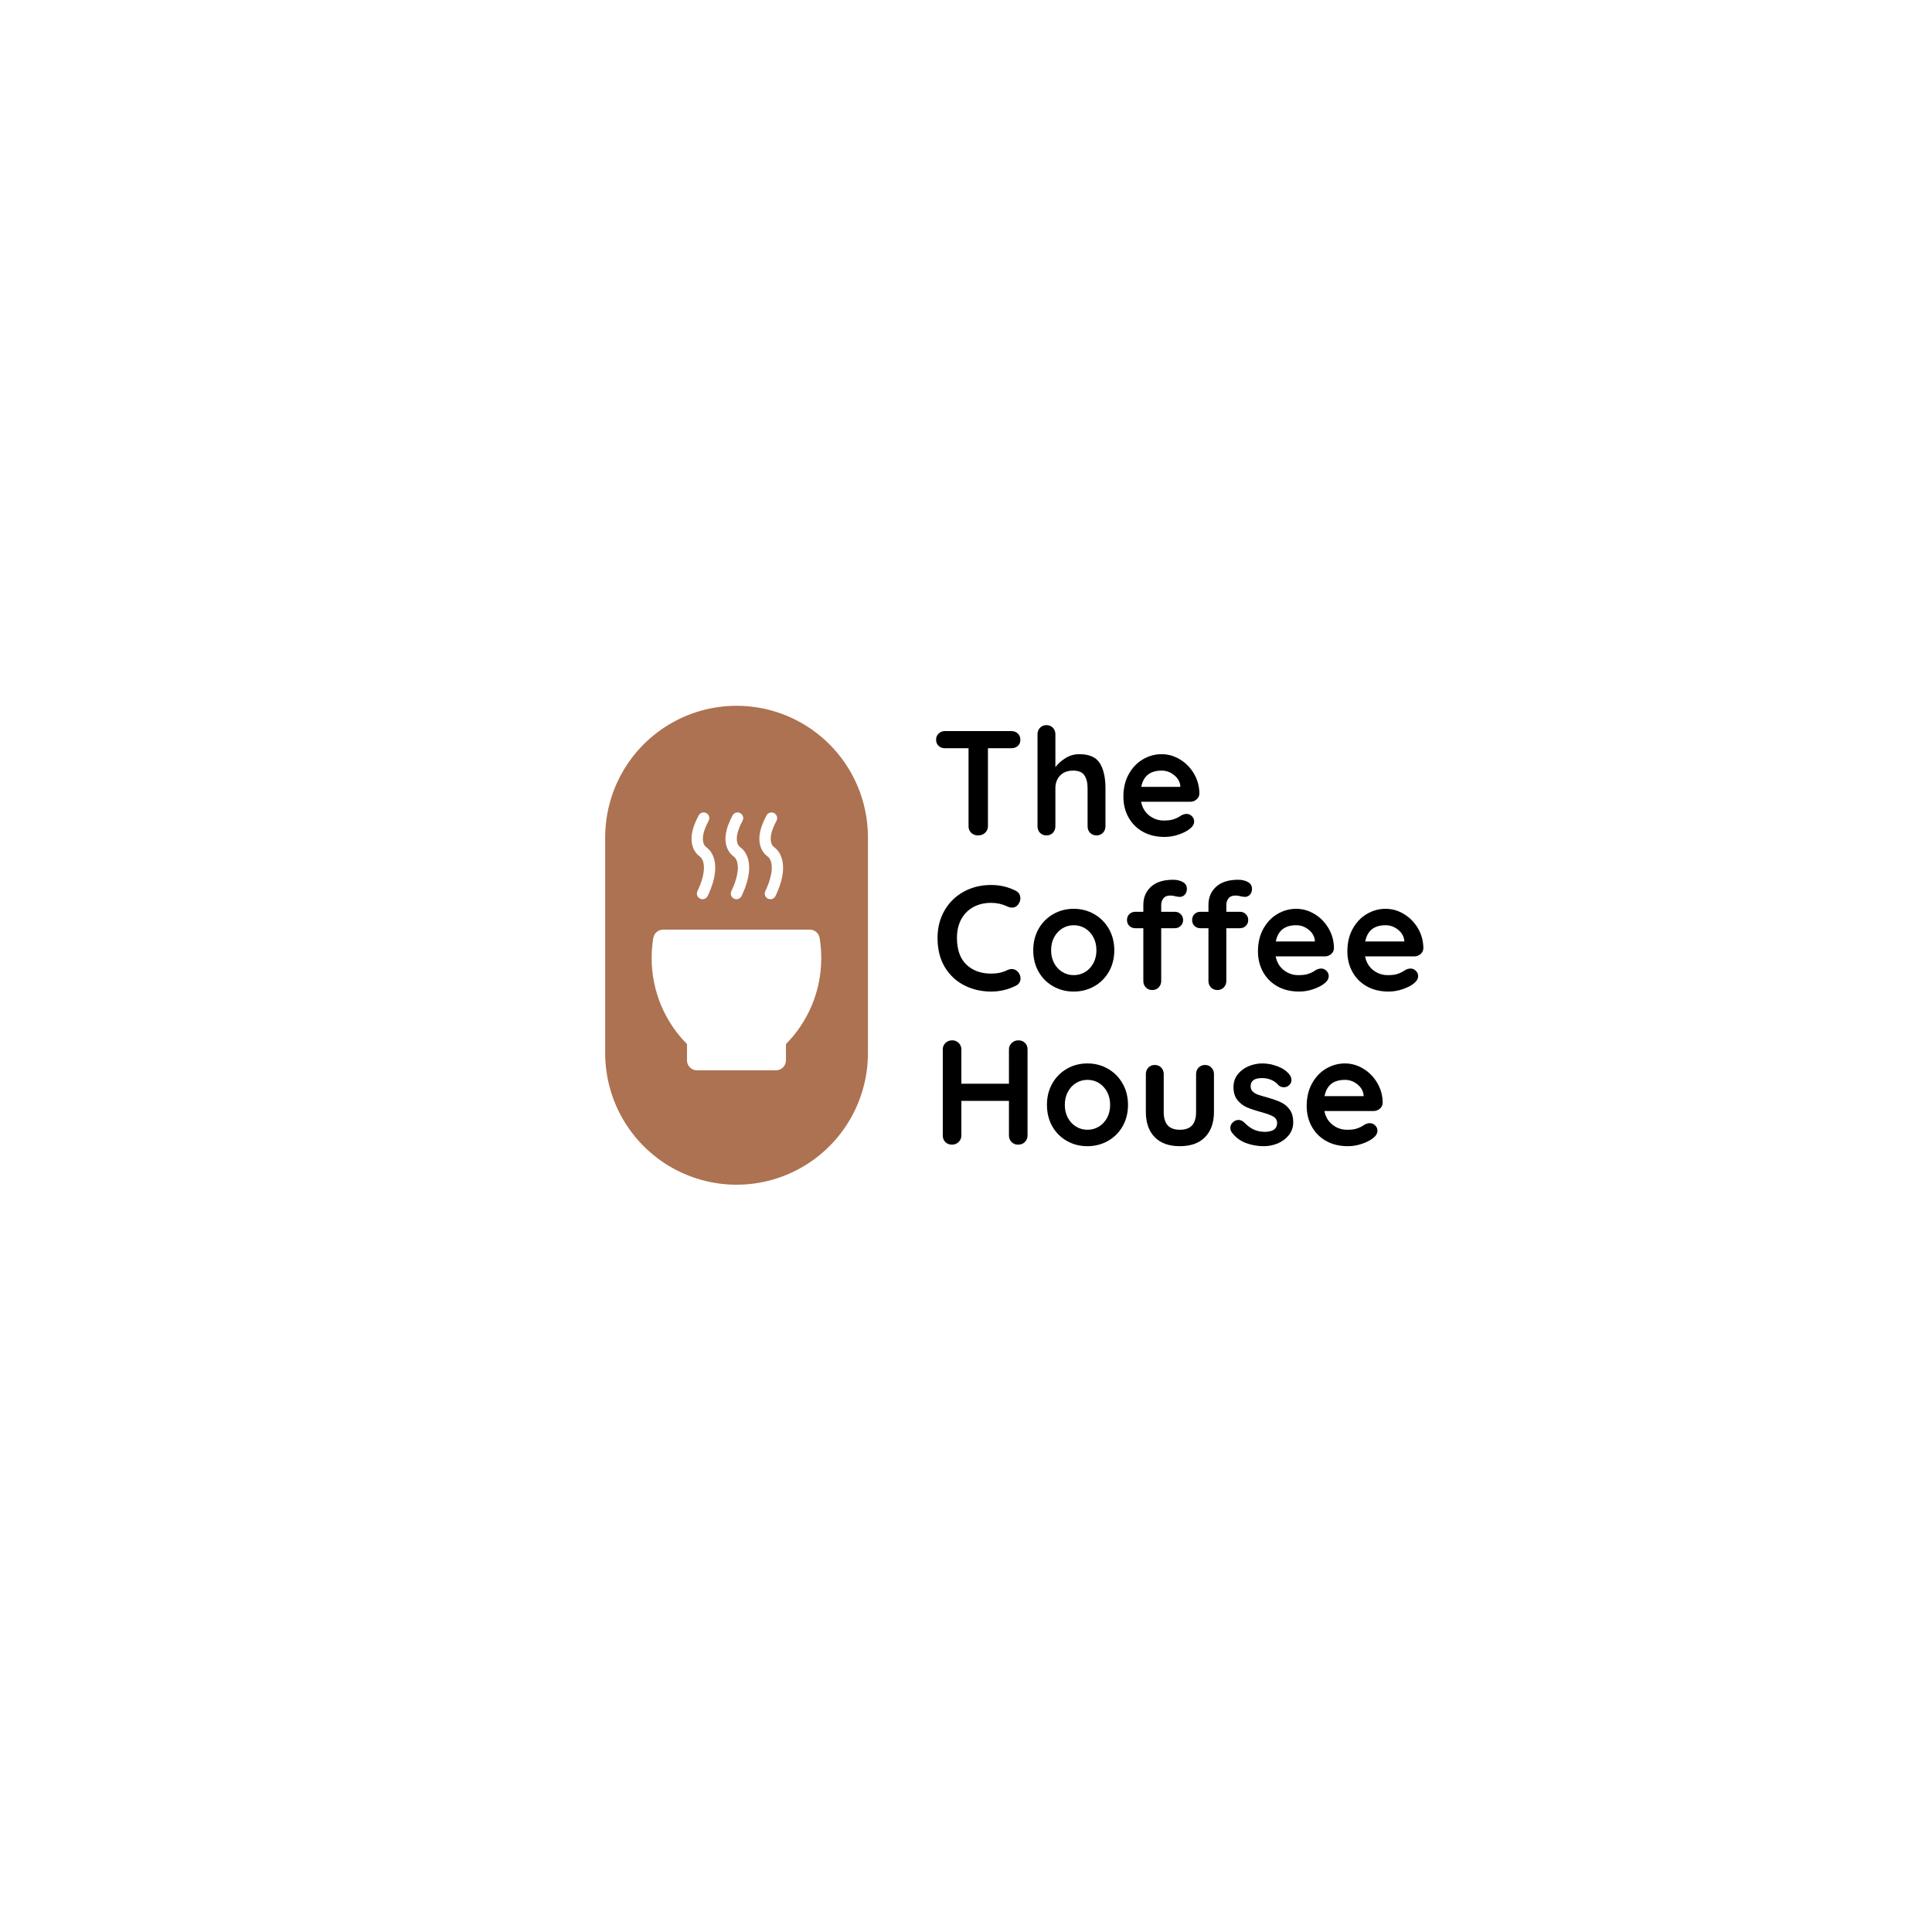 <svg xmlns="http://www.w3.org/2000/svg" xmlns:xlink="http://www.w3.org/1999/xlink" width="500" zoomAndPan="magnify" viewBox="0 0 375 375" height="500" preserveAspectRatio="xMidYMid meet" version="1.0"><defs><g/><clipPath id="dcd735646a"><path d="M 134 157.512 L 139 157.512 L 139 175 L 134 175 Z M 134 157.512 " clip-rule="nonzero"/></clipPath><clipPath id="a3b3138e91"><path d="M 140 157.512 L 146 157.512 L 146 175 L 140 175 Z M 140 157.512 " clip-rule="nonzero"/></clipPath><clipPath id="8cc22ee348"><path d="M 147 157.512 L 152 157.512 L 152 175 L 147 175 Z M 147 157.512 " clip-rule="nonzero"/></clipPath><clipPath id="827d52a576"><path d="M 126.484 180.328 L 159.406 180.328 L 159.406 207.75 L 126.484 207.75 Z M 126.484 180.328 " clip-rule="nonzero"/></clipPath></defs><rect x="-37.5" width="450" fill="#ffffff" y="-37.5" height="450" fill-opacity="1"/><rect x="-37.5" width="450" fill="#ffffff" y="-37.5" height="450" fill-opacity="1"/><rect x="-37.5" width="450" fill="#ffffff" y="-37.5" height="450" fill-opacity="1"/><path stroke-linecap="round" transform="matrix(0, -0.751, 0.75, 0, 117.463, 229.95)" fill="none" stroke-linejoin="miter" d="M 33.999 34.002 L 89.779 34.002 " stroke="#ad7251" stroke-width="68" stroke-opacity="1" stroke-miterlimit="4"/><g clip-path="url(#dcd735646a)"><path fill="#ffffff" d="M 136.363 174.539 C 136.266 174.539 136.168 174.527 136.07 174.5 C 135.484 174.336 135.145 173.727 135.305 173.141 C 135.324 173.074 135.371 172.957 135.402 172.895 C 136.371 170.926 137.105 168.285 136.27 166.762 C 136.113 166.477 135.992 166.379 135.773 166.203 C 135.484 165.973 135.09 165.656 134.738 164.996 C 133.836 163.277 134.129 161.012 135.613 158.27 C 135.906 157.73 136.57 157.535 137.105 157.828 C 137.637 158.121 137.832 158.793 137.543 159.324 C 136.445 161.348 136.148 162.949 136.684 163.957 C 136.816 164.215 136.922 164.301 137.141 164.473 C 137.426 164.707 137.824 165.02 138.191 165.691 C 139.715 168.473 138.121 172.34 137.371 173.875 L 137.367 173.875 C 137.195 174.281 136.793 174.539 136.363 174.539 " fill-opacity="1" fill-rule="nonzero"/></g><g clip-path="url(#a3b3138e91)"><path fill="#ffffff" d="M 142.945 174.539 C 142.852 174.539 142.754 174.527 142.652 174.5 C 142.07 174.336 141.727 173.727 141.887 173.141 C 141.906 173.074 141.957 172.957 141.988 172.895 C 142.953 170.926 143.688 168.285 142.855 166.762 C 142.699 166.477 142.578 166.379 142.355 166.203 C 142.066 165.973 141.676 165.656 141.328 164.996 C 140.422 163.277 140.715 161.012 142.199 158.27 C 142.488 157.73 143.156 157.535 143.688 157.828 C 144.223 158.121 144.418 158.793 144.125 159.324 C 143.035 161.348 142.734 162.949 143.266 163.957 C 143.398 164.215 143.508 164.301 143.723 164.473 C 144.012 164.707 144.406 165.02 144.777 165.691 C 146.297 168.473 144.711 172.34 143.953 173.875 C 143.777 174.281 143.379 174.539 142.945 174.539 " fill-opacity="1" fill-rule="nonzero"/></g><g clip-path="url(#8cc22ee348)"><path fill="#ffffff" d="M 149.531 174.539 C 149.434 174.539 149.336 174.527 149.238 174.5 C 148.656 174.336 148.312 173.727 148.477 173.141 C 148.492 173.074 148.543 172.957 148.574 172.895 C 149.539 170.926 150.273 168.285 149.438 166.762 C 149.281 166.477 149.164 166.379 148.941 166.203 C 148.656 165.973 148.262 165.656 147.91 164.996 C 147.004 163.277 147.297 161.012 148.785 158.27 C 149.074 157.73 149.742 157.535 150.273 157.828 C 150.805 158.121 151 158.793 150.715 159.324 C 149.617 161.348 149.316 162.949 149.848 163.957 C 149.984 164.215 150.09 164.301 150.309 164.473 C 150.598 164.707 150.992 165.02 151.359 165.691 C 152.883 168.473 151.293 172.34 150.539 173.875 C 150.363 174.281 149.965 174.539 149.531 174.539 " fill-opacity="1" fill-rule="nonzero"/></g><g clip-path="url(#827d52a576)"><path fill="#ffffff" d="M 159.406 185.961 C 159.406 192.477 156.785 198.383 152.551 202.656 L 152.551 205.809 C 152.551 206.879 151.688 207.75 150.617 207.75 L 135.273 207.75 C 134.211 207.75 133.344 206.879 133.344 205.809 L 133.344 202.656 C 129.105 198.383 126.484 192.477 126.484 185.961 C 126.484 184.637 126.594 183.344 126.801 182.082 C 126.953 181.137 127.754 180.438 128.703 180.438 L 157.188 180.438 C 158.141 180.438 158.941 181.137 159.094 182.082 C 159.301 183.344 159.406 184.637 159.406 185.961 " fill-opacity="1" fill-rule="nonzero"/></g><g fill="#000000" fill-opacity="1"><g transform="translate(180.821, 162.152)"><g><path d="M 15.469 -20.25 C 15.988 -20.25 16.41 -20.094 16.734 -19.781 C 17.066 -19.469 17.234 -19.062 17.234 -18.562 C 17.234 -18.062 17.066 -17.66 16.734 -17.359 C 16.41 -17.066 15.988 -16.922 15.469 -16.922 L 10.938 -16.922 L 10.938 -1.766 C 10.938 -1.266 10.75 -0.844 10.375 -0.5 C 10.008 -0.164 9.562 0 9.031 0 C 8.488 0 8.039 -0.164 7.688 -0.5 C 7.344 -0.844 7.172 -1.266 7.172 -1.766 L 7.172 -16.922 L 2.625 -16.922 C 2.102 -16.922 1.68 -17.07 1.359 -17.375 C 1.035 -17.688 0.875 -18.094 0.875 -18.594 C 0.875 -19.07 1.039 -19.469 1.375 -19.781 C 1.707 -20.094 2.125 -20.25 2.625 -20.25 Z M 15.469 -20.25 "/></g></g></g><g fill="#000000" fill-opacity="1"><g transform="translate(199.506, 162.152)"><g><path d="M 10 -15.766 C 11.914 -15.766 13.238 -15.18 13.969 -14.016 C 14.695 -12.848 15.062 -11.234 15.062 -9.172 L 15.062 -1.766 C 15.062 -1.266 14.895 -0.844 14.562 -0.5 C 14.238 -0.164 13.828 0 13.328 0 C 12.828 0 12.41 -0.164 12.078 -0.5 C 11.754 -0.844 11.594 -1.266 11.594 -1.766 L 11.594 -9.172 C 11.594 -10.234 11.383 -11.066 10.969 -11.672 C 10.562 -12.273 9.836 -12.578 8.797 -12.578 C 7.711 -12.578 6.863 -12.254 6.25 -11.609 C 5.645 -10.961 5.344 -10.148 5.344 -9.172 L 5.344 -1.766 C 5.344 -1.266 5.18 -0.844 4.859 -0.5 C 4.535 -0.164 4.117 0 3.609 0 C 3.109 0 2.691 -0.164 2.359 -0.5 C 2.035 -0.844 1.875 -1.266 1.875 -1.766 L 1.875 -19.641 C 1.875 -20.141 2.035 -20.555 2.359 -20.891 C 2.691 -21.234 3.109 -21.406 3.609 -21.406 C 4.117 -21.406 4.535 -21.234 4.859 -20.891 C 5.18 -20.555 5.344 -20.141 5.344 -19.641 L 5.344 -13.25 C 5.863 -13.938 6.523 -14.523 7.328 -15.016 C 8.129 -15.516 9.02 -15.766 10 -15.766 Z M 10 -15.766 "/></g></g></g><g fill="#000000" fill-opacity="1"><g transform="translate(217.034, 162.152)"><g><path d="M 15.766 -8.094 C 15.742 -7.633 15.555 -7.258 15.203 -6.969 C 14.859 -6.676 14.457 -6.531 14 -6.531 L 4.453 -6.531 C 4.68 -5.395 5.207 -4.504 6.031 -3.859 C 6.863 -3.211 7.801 -2.891 8.844 -2.891 C 9.633 -2.891 10.25 -2.961 10.688 -3.109 C 11.133 -3.254 11.488 -3.406 11.75 -3.562 C 12.008 -3.727 12.191 -3.844 12.297 -3.906 C 12.641 -4.082 12.969 -4.172 13.281 -4.172 C 13.676 -4.172 14.02 -4.023 14.312 -3.734 C 14.602 -3.441 14.75 -3.102 14.75 -2.719 C 14.75 -2.195 14.477 -1.723 13.938 -1.297 C 13.395 -0.859 12.672 -0.484 11.766 -0.172 C 10.859 0.141 9.945 0.297 9.031 0.297 C 7.406 0.297 5.988 -0.039 4.781 -0.719 C 3.582 -1.395 2.656 -2.328 2 -3.516 C 1.344 -4.703 1.016 -6.035 1.016 -7.516 C 1.016 -9.172 1.359 -10.625 2.047 -11.875 C 2.742 -13.133 3.66 -14.098 4.797 -14.766 C 5.93 -15.43 7.145 -15.766 8.438 -15.766 C 9.719 -15.766 10.922 -15.414 12.047 -14.719 C 13.172 -14.031 14.07 -13.098 14.75 -11.922 C 15.426 -10.742 15.766 -9.469 15.766 -8.094 Z M 8.438 -12.578 C 6.207 -12.578 4.891 -11.523 4.484 -9.422 L 12.062 -9.422 L 12.062 -9.625 C 11.977 -10.438 11.578 -11.129 10.859 -11.703 C 10.148 -12.285 9.344 -12.578 8.438 -12.578 Z M 8.438 -12.578 "/></g></g></g><g fill="#000000" fill-opacity="1"><g transform="translate(180.821, 192.165)"><g><path d="M 16.344 -19.266 C 16.938 -18.953 17.234 -18.457 17.234 -17.781 C 17.234 -17.375 17.086 -16.977 16.797 -16.594 C 16.492 -16.195 16.102 -16 15.625 -16 C 15.289 -16 14.961 -16.082 14.641 -16.25 C 13.691 -16.695 12.664 -16.922 11.562 -16.922 C 10.219 -16.922 9.039 -16.633 8.031 -16.062 C 7.031 -15.5 6.258 -14.703 5.719 -13.672 C 5.188 -12.641 4.922 -11.457 4.922 -10.125 C 4.922 -7.844 5.531 -6.113 6.75 -4.938 C 7.977 -3.77 9.582 -3.188 11.562 -3.188 C 12.738 -3.188 13.766 -3.406 14.641 -3.844 C 14.984 -4 15.289 -4.078 15.562 -4.078 C 16.062 -4.078 16.484 -3.863 16.828 -3.438 C 17.117 -3.07 17.266 -2.676 17.266 -2.25 C 17.266 -1.945 17.188 -1.672 17.031 -1.422 C 16.875 -1.172 16.656 -0.977 16.375 -0.844 C 14.863 -0.082 13.258 0.297 11.562 0.297 C 9.676 0.297 7.941 -0.102 6.359 -0.906 C 4.773 -1.707 3.508 -2.891 2.562 -4.453 C 1.625 -6.016 1.156 -7.906 1.156 -10.125 C 1.156 -12.094 1.602 -13.859 2.5 -15.422 C 3.395 -16.984 4.633 -18.203 6.219 -19.078 C 7.801 -19.953 9.582 -20.391 11.562 -20.391 C 13.281 -20.391 14.875 -20.016 16.344 -19.266 Z M 16.344 -19.266 "/></g></g></g><g fill="#000000" fill-opacity="1"><g transform="translate(199.535, 192.165)"><g><path d="M 16.75 -7.719 C 16.75 -6.176 16.398 -4.789 15.703 -3.562 C 15.004 -2.344 14.051 -1.395 12.844 -0.719 C 11.645 -0.039 10.32 0.297 8.875 0.297 C 7.414 0.297 6.086 -0.039 4.891 -0.719 C 3.691 -1.395 2.742 -2.344 2.047 -3.562 C 1.359 -4.789 1.016 -6.176 1.016 -7.719 C 1.016 -9.258 1.359 -10.641 2.047 -11.859 C 2.742 -13.086 3.691 -14.047 4.891 -14.734 C 6.086 -15.422 7.414 -15.766 8.875 -15.766 C 10.32 -15.766 11.645 -15.422 12.844 -14.734 C 14.051 -14.047 15.004 -13.086 15.703 -11.859 C 16.398 -10.641 16.75 -9.258 16.75 -7.719 Z M 13.281 -7.719 C 13.281 -8.664 13.082 -9.508 12.688 -10.25 C 12.289 -10.988 11.758 -11.562 11.094 -11.969 C 10.426 -12.375 9.688 -12.578 8.875 -12.578 C 8.07 -12.578 7.336 -12.375 6.672 -11.969 C 6.004 -11.562 5.473 -10.988 5.078 -10.25 C 4.68 -9.508 4.484 -8.664 4.484 -7.719 C 4.484 -6.781 4.68 -5.941 5.078 -5.203 C 5.473 -4.473 6.004 -3.906 6.672 -3.5 C 7.336 -3.094 8.07 -2.891 8.875 -2.891 C 9.688 -2.891 10.426 -3.094 11.094 -3.5 C 11.758 -3.906 12.289 -4.473 12.688 -5.203 C 13.082 -5.941 13.281 -6.781 13.281 -7.719 Z M 13.281 -7.719 "/></g></g></g><g fill="#000000" fill-opacity="1"><g transform="translate(217.873, 192.165)"><g><path d="M 9.312 -18.344 C 8.656 -18.344 8.191 -18.148 7.922 -17.766 C 7.648 -17.391 7.516 -16.984 7.516 -16.547 L 7.516 -15.188 L 10.156 -15.188 C 10.613 -15.188 10.992 -15.035 11.297 -14.734 C 11.609 -14.43 11.766 -14.051 11.766 -13.594 C 11.766 -13.133 11.609 -12.754 11.297 -12.453 C 10.992 -12.148 10.613 -12 10.156 -12 L 7.516 -12 L 7.516 -1.766 C 7.516 -1.266 7.348 -0.844 7.016 -0.5 C 6.691 -0.164 6.281 0 5.781 0 C 5.281 0 4.863 -0.164 4.531 -0.5 C 4.207 -0.844 4.047 -1.266 4.047 -1.766 L 4.047 -12 L 2.484 -12 C 2.023 -12 1.641 -12.148 1.328 -12.453 C 1.023 -12.754 0.875 -13.133 0.875 -13.594 C 0.875 -14.051 1.023 -14.43 1.328 -14.734 C 1.641 -15.035 2.023 -15.188 2.484 -15.188 L 4.047 -15.188 L 4.047 -16.516 C 4.047 -17.961 4.539 -19.141 5.531 -20.047 C 6.531 -20.953 7.961 -21.406 9.828 -21.406 C 10.547 -21.406 11.172 -21.258 11.703 -20.969 C 12.234 -20.676 12.5 -20.234 12.5 -19.641 C 12.5 -19.172 12.363 -18.789 12.094 -18.5 C 11.82 -18.219 11.492 -18.078 11.109 -18.078 C 11.016 -18.078 10.91 -18.086 10.797 -18.109 C 10.691 -18.129 10.582 -18.145 10.469 -18.156 C 10.008 -18.281 9.625 -18.344 9.312 -18.344 Z M 9.312 -18.344 "/></g></g></g><g fill="#000000" fill-opacity="1"><g transform="translate(230.513, 192.165)"><g><path d="M 9.312 -18.344 C 8.656 -18.344 8.191 -18.148 7.922 -17.766 C 7.648 -17.391 7.516 -16.984 7.516 -16.547 L 7.516 -15.188 L 10.156 -15.188 C 10.613 -15.188 10.992 -15.035 11.297 -14.734 C 11.609 -14.43 11.766 -14.051 11.766 -13.594 C 11.766 -13.133 11.609 -12.754 11.297 -12.453 C 10.992 -12.148 10.613 -12 10.156 -12 L 7.516 -12 L 7.516 -1.766 C 7.516 -1.266 7.348 -0.844 7.016 -0.5 C 6.691 -0.164 6.281 0 5.781 0 C 5.281 0 4.863 -0.164 4.531 -0.5 C 4.207 -0.844 4.047 -1.266 4.047 -1.766 L 4.047 -12 L 2.484 -12 C 2.023 -12 1.641 -12.148 1.328 -12.453 C 1.023 -12.754 0.875 -13.133 0.875 -13.594 C 0.875 -14.051 1.023 -14.43 1.328 -14.734 C 1.641 -15.035 2.023 -15.188 2.484 -15.188 L 4.047 -15.188 L 4.047 -16.516 C 4.047 -17.961 4.539 -19.141 5.531 -20.047 C 6.531 -20.953 7.961 -21.406 9.828 -21.406 C 10.547 -21.406 11.172 -21.258 11.703 -20.969 C 12.234 -20.676 12.5 -20.234 12.5 -19.641 C 12.5 -19.172 12.363 -18.789 12.094 -18.5 C 11.82 -18.219 11.492 -18.078 11.109 -18.078 C 11.016 -18.078 10.91 -18.086 10.797 -18.109 C 10.691 -18.129 10.582 -18.145 10.469 -18.156 C 10.008 -18.281 9.625 -18.344 9.312 -18.344 Z M 9.312 -18.344 "/></g></g></g><g fill="#000000" fill-opacity="1"><g transform="translate(243.153, 192.165)"><g><path d="M 15.766 -8.094 C 15.742 -7.633 15.555 -7.258 15.203 -6.969 C 14.859 -6.676 14.457 -6.531 14 -6.531 L 4.453 -6.531 C 4.68 -5.395 5.207 -4.504 6.031 -3.859 C 6.863 -3.211 7.801 -2.891 8.844 -2.891 C 9.633 -2.891 10.25 -2.961 10.688 -3.109 C 11.133 -3.254 11.488 -3.406 11.75 -3.562 C 12.008 -3.727 12.191 -3.844 12.297 -3.906 C 12.641 -4.082 12.969 -4.172 13.281 -4.172 C 13.676 -4.172 14.02 -4.023 14.312 -3.734 C 14.602 -3.441 14.75 -3.102 14.75 -2.719 C 14.75 -2.195 14.477 -1.723 13.938 -1.297 C 13.395 -0.859 12.672 -0.484 11.766 -0.172 C 10.859 0.141 9.945 0.297 9.031 0.297 C 7.406 0.297 5.988 -0.039 4.781 -0.719 C 3.582 -1.395 2.656 -2.328 2 -3.516 C 1.344 -4.703 1.016 -6.035 1.016 -7.516 C 1.016 -9.172 1.359 -10.625 2.047 -11.875 C 2.742 -13.133 3.66 -14.098 4.797 -14.766 C 5.93 -15.43 7.145 -15.766 8.438 -15.766 C 9.719 -15.766 10.922 -15.414 12.047 -14.719 C 13.172 -14.031 14.07 -13.098 14.75 -11.922 C 15.426 -10.742 15.766 -9.469 15.766 -8.094 Z M 8.438 -12.578 C 6.207 -12.578 4.891 -11.523 4.484 -9.422 L 12.062 -9.422 L 12.062 -9.625 C 11.977 -10.438 11.578 -11.129 10.859 -11.703 C 10.148 -12.285 9.344 -12.578 8.438 -12.578 Z M 8.438 -12.578 "/></g></g></g><g fill="#000000" fill-opacity="1"><g transform="translate(260.507, 192.165)"><g><path d="M 15.766 -8.094 C 15.742 -7.633 15.555 -7.258 15.203 -6.969 C 14.859 -6.676 14.457 -6.531 14 -6.531 L 4.453 -6.531 C 4.68 -5.395 5.207 -4.504 6.031 -3.859 C 6.863 -3.211 7.801 -2.891 8.844 -2.891 C 9.633 -2.891 10.25 -2.961 10.688 -3.109 C 11.133 -3.254 11.488 -3.406 11.75 -3.562 C 12.008 -3.727 12.191 -3.844 12.297 -3.906 C 12.641 -4.082 12.969 -4.172 13.281 -4.172 C 13.676 -4.172 14.02 -4.023 14.312 -3.734 C 14.602 -3.441 14.75 -3.102 14.75 -2.719 C 14.75 -2.195 14.477 -1.723 13.938 -1.297 C 13.395 -0.859 12.672 -0.484 11.766 -0.172 C 10.859 0.141 9.945 0.297 9.031 0.297 C 7.406 0.297 5.988 -0.039 4.781 -0.719 C 3.582 -1.395 2.656 -2.328 2 -3.516 C 1.344 -4.703 1.016 -6.035 1.016 -7.516 C 1.016 -9.172 1.359 -10.625 2.047 -11.875 C 2.742 -13.133 3.66 -14.098 4.797 -14.766 C 5.93 -15.43 7.145 -15.766 8.438 -15.766 C 9.719 -15.766 10.922 -15.414 12.047 -14.719 C 13.172 -14.031 14.07 -13.098 14.75 -11.922 C 15.426 -10.742 15.766 -9.469 15.766 -8.094 Z M 8.438 -12.578 C 6.207 -12.578 4.891 -11.523 4.484 -9.422 L 12.062 -9.422 L 12.062 -9.625 C 11.977 -10.438 11.578 -11.129 10.859 -11.703 C 10.148 -12.285 9.344 -12.578 8.438 -12.578 Z M 8.438 -12.578 "/></g></g></g><g fill="#000000" fill-opacity="1"><g transform="translate(180.821, 222.177)"><g><path d="M 16.828 -20.25 C 17.367 -20.25 17.801 -20.082 18.125 -19.75 C 18.457 -19.426 18.625 -19.004 18.625 -18.484 L 18.625 -1.766 C 18.625 -1.266 18.445 -0.844 18.094 -0.5 C 17.75 -0.164 17.312 0 16.781 0 C 16.289 0 15.875 -0.164 15.531 -0.5 C 15.188 -0.844 15.016 -1.266 15.016 -1.766 L 15.016 -8.5 L 5.781 -8.5 L 5.781 -1.766 C 5.781 -1.266 5.598 -0.844 5.234 -0.5 C 4.867 -0.164 4.445 0 3.969 0 C 3.445 0 3.016 -0.164 2.672 -0.5 C 2.336 -0.844 2.172 -1.266 2.172 -1.766 L 2.172 -18.484 C 2.172 -18.984 2.344 -19.398 2.688 -19.734 C 3.031 -20.078 3.473 -20.25 4.016 -20.25 C 4.504 -20.25 4.922 -20.078 5.266 -19.734 C 5.609 -19.398 5.781 -18.984 5.781 -18.484 L 5.781 -11.828 L 15.016 -11.828 L 15.016 -18.484 C 15.016 -18.984 15.195 -19.398 15.562 -19.734 C 15.926 -20.078 16.348 -20.25 16.828 -20.25 Z M 16.828 -20.25 "/></g></g></g><g fill="#000000" fill-opacity="1"><g transform="translate(202.196, 222.177)"><g><path d="M 16.75 -7.719 C 16.75 -6.176 16.398 -4.789 15.703 -3.562 C 15.004 -2.344 14.051 -1.395 12.844 -0.719 C 11.645 -0.039 10.32 0.297 8.875 0.297 C 7.414 0.297 6.086 -0.039 4.891 -0.719 C 3.691 -1.395 2.742 -2.344 2.047 -3.562 C 1.359 -4.789 1.016 -6.176 1.016 -7.719 C 1.016 -9.258 1.359 -10.641 2.047 -11.859 C 2.742 -13.086 3.691 -14.047 4.891 -14.734 C 6.086 -15.422 7.414 -15.766 8.875 -15.766 C 10.32 -15.766 11.645 -15.422 12.844 -14.734 C 14.051 -14.047 15.004 -13.086 15.703 -11.859 C 16.398 -10.641 16.75 -9.258 16.75 -7.719 Z M 13.281 -7.719 C 13.281 -8.664 13.082 -9.508 12.688 -10.25 C 12.289 -10.988 11.758 -11.562 11.094 -11.969 C 10.426 -12.375 9.688 -12.578 8.875 -12.578 C 8.07 -12.578 7.336 -12.375 6.672 -11.969 C 6.004 -11.562 5.473 -10.988 5.078 -10.25 C 4.68 -9.508 4.484 -8.664 4.484 -7.719 C 4.484 -6.781 4.68 -5.941 5.078 -5.203 C 5.473 -4.473 6.004 -3.906 6.672 -3.5 C 7.336 -3.094 8.07 -2.891 8.875 -2.891 C 9.688 -2.891 10.426 -3.094 11.094 -3.5 C 11.758 -3.906 12.289 -4.473 12.688 -5.203 C 13.082 -5.941 13.281 -6.781 13.281 -7.719 Z M 13.281 -7.719 "/></g></g></g><g fill="#000000" fill-opacity="1"><g transform="translate(220.534, 222.177)"><g><path d="M 13.359 -15.469 C 13.859 -15.469 14.27 -15.297 14.594 -14.953 C 14.926 -14.617 15.094 -14.203 15.094 -13.703 L 15.094 -6.359 C 15.094 -4.273 14.52 -2.645 13.375 -1.469 C 12.227 -0.289 10.594 0.297 8.469 0.297 C 6.352 0.297 4.723 -0.289 3.578 -1.469 C 2.441 -2.645 1.875 -4.273 1.875 -6.359 L 1.875 -13.703 C 1.875 -14.203 2.035 -14.617 2.359 -14.953 C 2.691 -15.297 3.109 -15.469 3.609 -15.469 C 4.117 -15.469 4.535 -15.297 4.859 -14.953 C 5.18 -14.617 5.344 -14.203 5.344 -13.703 L 5.344 -6.359 C 5.344 -5.18 5.602 -4.305 6.125 -3.734 C 6.645 -3.172 7.426 -2.891 8.469 -2.891 C 9.531 -2.891 10.32 -3.172 10.844 -3.734 C 11.363 -4.305 11.625 -5.18 11.625 -6.359 L 11.625 -13.703 C 11.625 -14.203 11.785 -14.617 12.109 -14.953 C 12.441 -15.297 12.859 -15.469 13.359 -15.469 Z M 13.359 -15.469 "/></g></g></g><g fill="#000000" fill-opacity="1"><g transform="translate(238.091, 222.177)"><g><path d="M 0.984 -2.406 C 0.805 -2.633 0.719 -2.922 0.719 -3.266 C 0.719 -3.766 0.969 -4.191 1.469 -4.547 C 1.738 -4.711 2.02 -4.797 2.312 -4.797 C 2.719 -4.797 3.102 -4.613 3.469 -4.25 C 4.051 -3.656 4.656 -3.211 5.281 -2.922 C 5.906 -2.629 6.66 -2.484 7.547 -2.484 C 9.047 -2.547 9.797 -3.113 9.797 -4.188 C 9.797 -4.75 9.539 -5.176 9.031 -5.469 C 8.52 -5.758 7.727 -6.047 6.656 -6.328 C 5.531 -6.641 4.613 -6.945 3.906 -7.25 C 3.207 -7.562 2.602 -8.031 2.094 -8.656 C 1.582 -9.289 1.328 -10.133 1.328 -11.188 C 1.328 -12.113 1.594 -12.922 2.125 -13.609 C 2.656 -14.297 3.348 -14.828 4.203 -15.203 C 5.066 -15.578 5.977 -15.766 6.938 -15.766 C 7.926 -15.766 8.91 -15.578 9.891 -15.203 C 10.867 -14.836 11.641 -14.301 12.203 -13.594 C 12.453 -13.281 12.578 -12.93 12.578 -12.547 C 12.578 -12.109 12.395 -11.742 12.031 -11.453 C 11.758 -11.242 11.453 -11.141 11.109 -11.141 C 10.68 -11.141 10.332 -11.273 10.062 -11.547 C 9.719 -11.961 9.27 -12.297 8.719 -12.547 C 8.164 -12.797 7.547 -12.922 6.859 -12.922 C 5.391 -12.922 4.656 -12.395 4.656 -11.344 C 4.656 -10.914 4.789 -10.57 5.062 -10.312 C 5.332 -10.051 5.672 -9.848 6.078 -9.703 C 6.492 -9.555 7.082 -9.379 7.844 -9.172 C 8.883 -8.879 9.75 -8.578 10.438 -8.266 C 11.133 -7.961 11.723 -7.492 12.203 -6.859 C 12.68 -6.223 12.922 -5.383 12.922 -4.344 C 12.922 -3.395 12.641 -2.566 12.078 -1.859 C 11.523 -1.16 10.812 -0.625 9.938 -0.25 C 9.062 0.113 8.16 0.297 7.234 0.297 C 5.961 0.297 4.773 0.082 3.672 -0.344 C 2.578 -0.77 1.68 -1.457 0.984 -2.406 Z M 0.984 -2.406 "/></g></g></g><g fill="#000000" fill-opacity="1"><g transform="translate(252.611, 222.177)"><g><path d="M 15.766 -8.094 C 15.742 -7.633 15.555 -7.258 15.203 -6.969 C 14.859 -6.676 14.457 -6.531 14 -6.531 L 4.453 -6.531 C 4.68 -5.395 5.207 -4.504 6.031 -3.859 C 6.863 -3.211 7.801 -2.891 8.844 -2.891 C 9.633 -2.891 10.25 -2.961 10.688 -3.109 C 11.133 -3.254 11.488 -3.406 11.75 -3.562 C 12.008 -3.727 12.191 -3.844 12.297 -3.906 C 12.641 -4.082 12.969 -4.172 13.281 -4.172 C 13.676 -4.172 14.02 -4.023 14.312 -3.734 C 14.602 -3.441 14.75 -3.102 14.75 -2.719 C 14.75 -2.195 14.477 -1.723 13.938 -1.297 C 13.395 -0.859 12.672 -0.484 11.766 -0.172 C 10.859 0.141 9.945 0.297 9.031 0.297 C 7.406 0.297 5.988 -0.039 4.781 -0.719 C 3.582 -1.395 2.656 -2.328 2 -3.516 C 1.344 -4.703 1.016 -6.035 1.016 -7.516 C 1.016 -9.172 1.359 -10.625 2.047 -11.875 C 2.742 -13.133 3.66 -14.098 4.797 -14.766 C 5.93 -15.43 7.145 -15.766 8.438 -15.766 C 9.719 -15.766 10.922 -15.414 12.047 -14.719 C 13.172 -14.031 14.07 -13.098 14.75 -11.922 C 15.426 -10.742 15.766 -9.469 15.766 -8.094 Z M 8.438 -12.578 C 6.207 -12.578 4.891 -11.523 4.484 -9.422 L 12.062 -9.422 L 12.062 -9.625 C 11.977 -10.438 11.578 -11.129 10.859 -11.703 C 10.148 -12.285 9.344 -12.578 8.438 -12.578 Z M 8.438 -12.578 "/></g></g></g></svg>